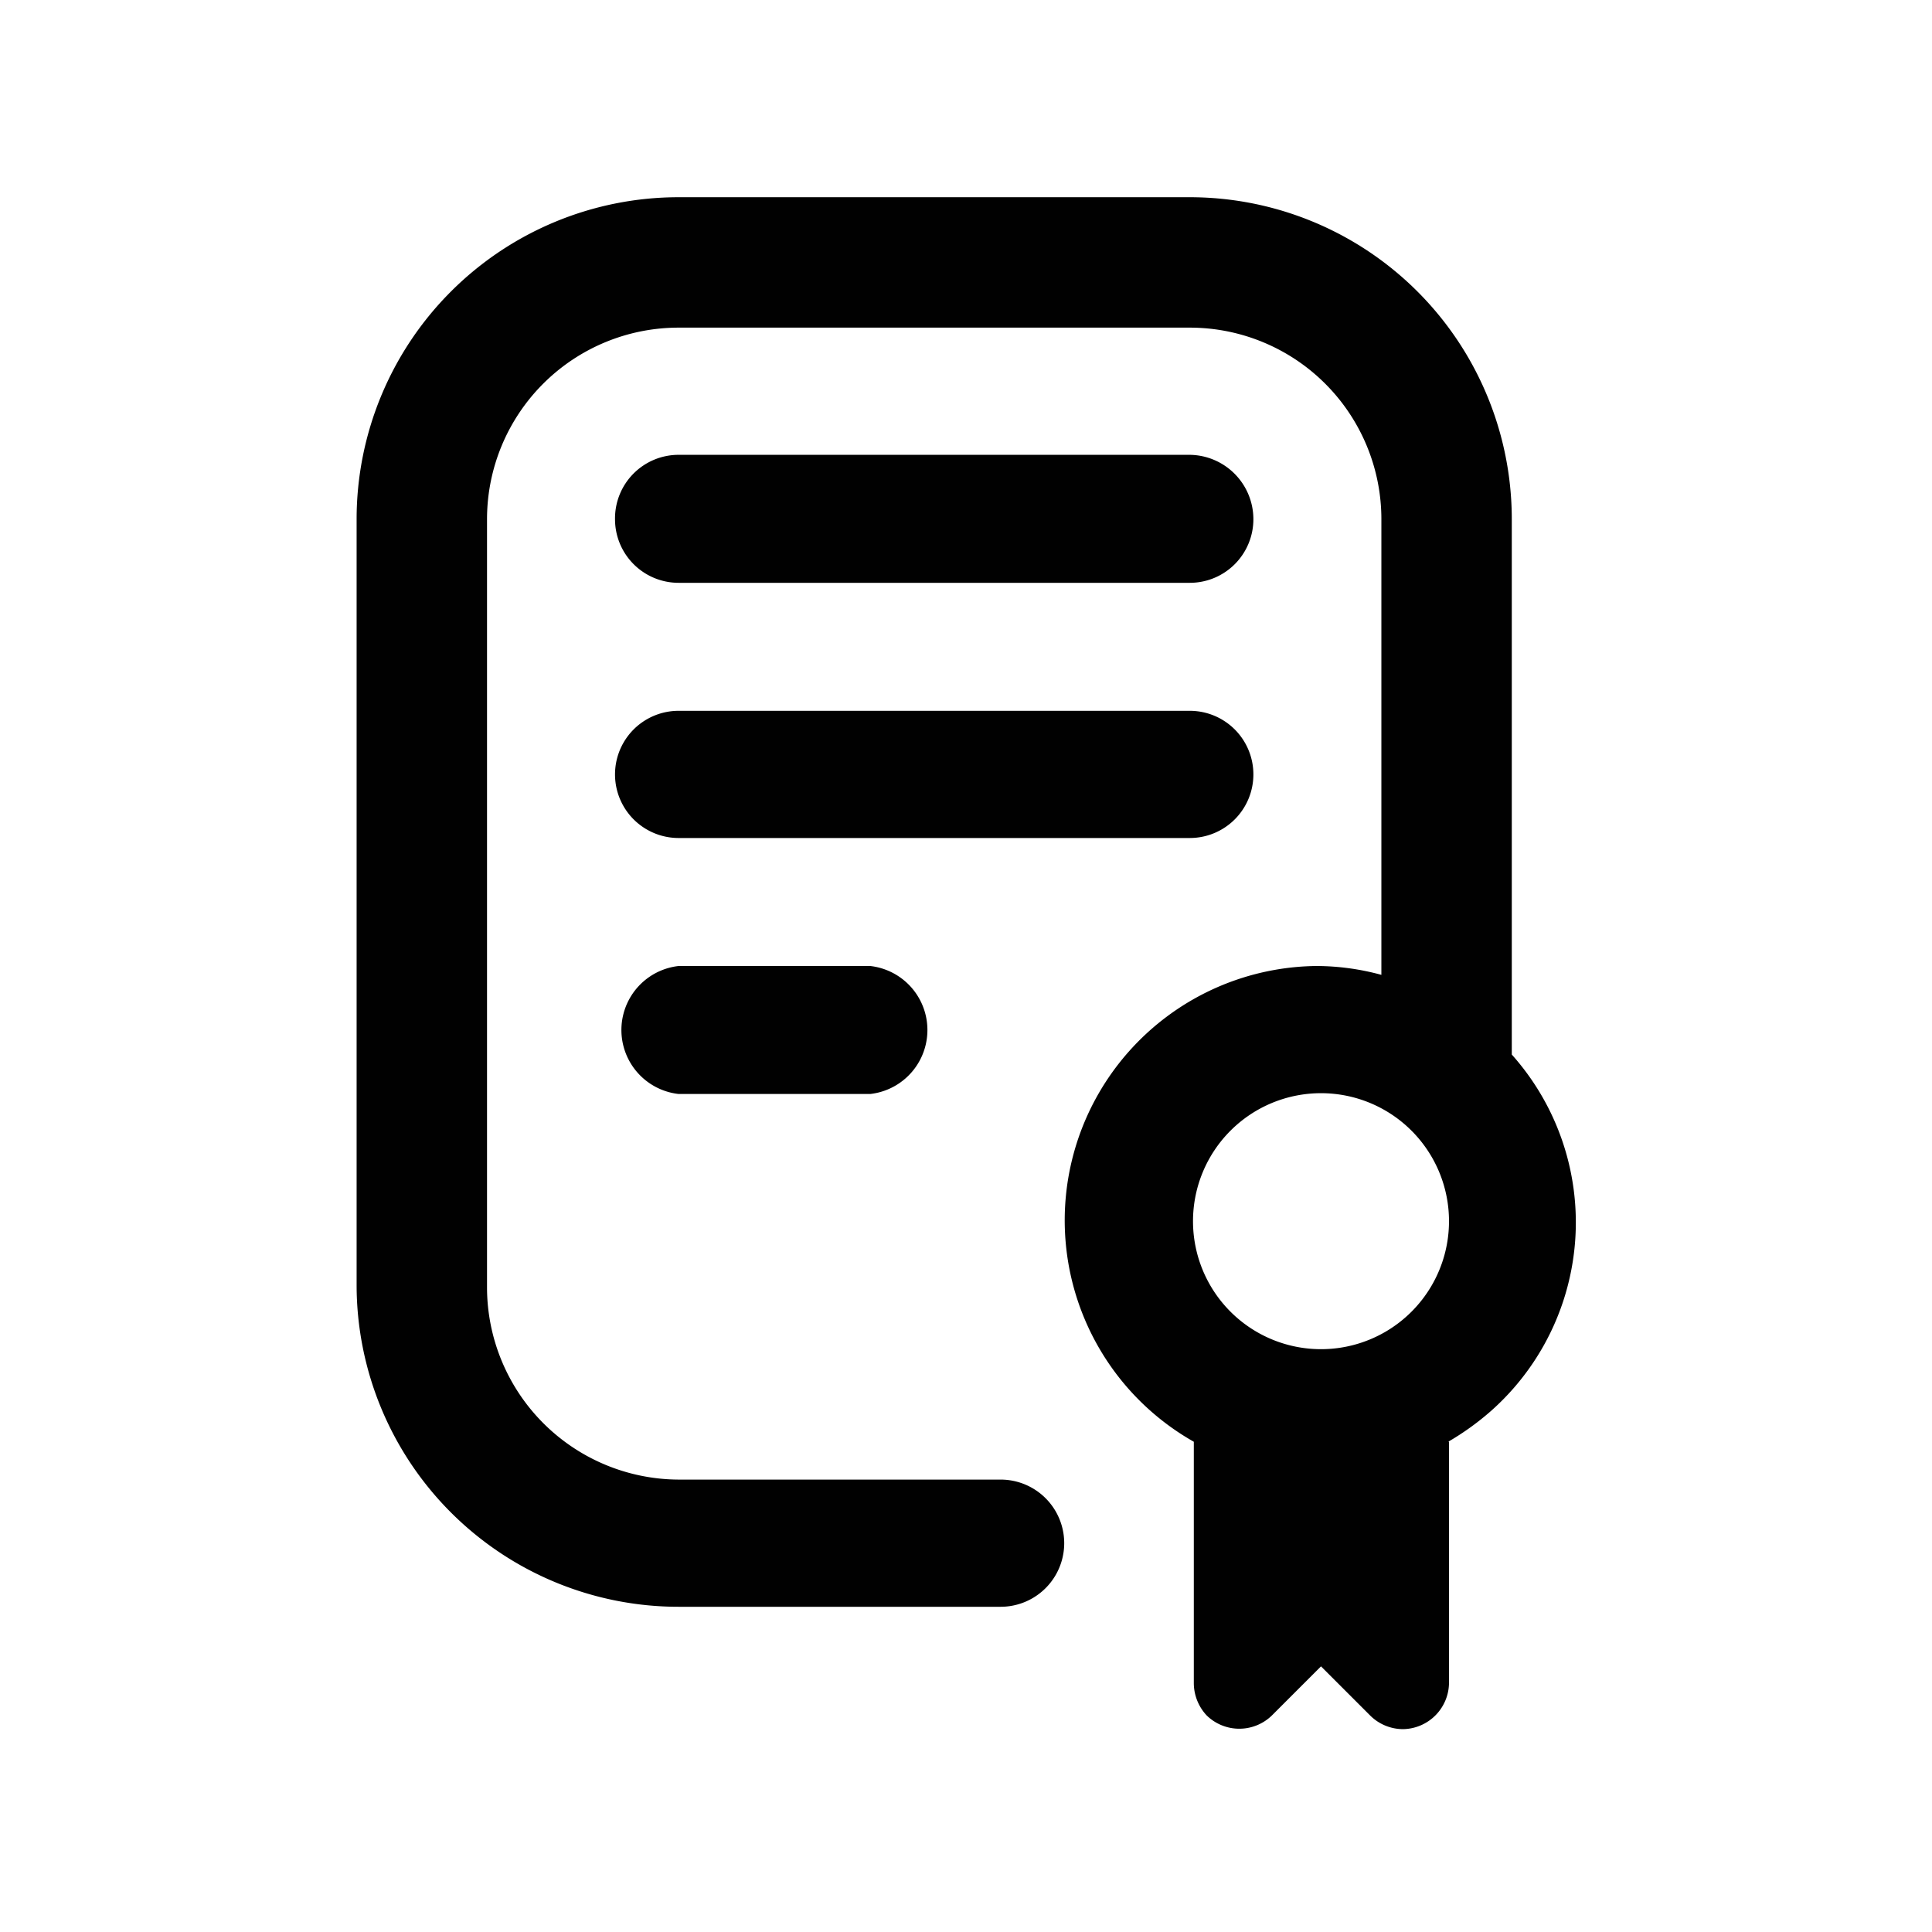 <svg id="Слой_1" data-name="Слой 1" xmlns="http://www.w3.org/2000/svg" viewBox="0 0 24 24"><defs><style>.cls-1{fill:#010101;}</style></defs><path class="cls-1" d="M10.81,12a.8.8,0,0,1,0,1.59H8.43a.8.8,0,0,1,0-1.59Zm4.76-2.38a.79.79,0,0,0-.79-.79H8.43a.79.79,0,1,0,0,1.58h6.35A.79.79,0,0,0,15.57,9.62ZM8.43,7.24h6.35a.79.79,0,0,0,.79-.79.8.8,0,0,0-.79-.8H8.43a.79.79,0,0,0-.79.8A.79.79,0,0,0,8.43,7.24ZM18,17.91v3a.58.58,0,0,1-.57.57.58.58,0,0,1-.41-.17l-.61-.61-.61.61a.58.58,0,0,1-.81,0,.59.59,0,0,1-.16-.4v-3A3.16,3.16,0,0,1,16.36,12a3.09,3.09,0,0,1,.8.11V6.45a2.38,2.38,0,0,0-2.38-2.38H8.43A2.38,2.38,0,0,0,6.05,6.45V16a2.39,2.39,0,0,0,2.38,2.38h4a.79.79,0,0,1,0,1.58h-4a4,4,0,0,1-4-4V6.45a4,4,0,0,1,4-4h6.35a4,4,0,0,1,4,4V13.1a3.13,3.13,0,0,1-.25,4.42,3.36,3.36,0,0,1-.54.39Zm0-2.74a1.59,1.59,0,1,0-1.59,1.59A1.59,1.59,0,0,0,18,15.17Z"/></svg>